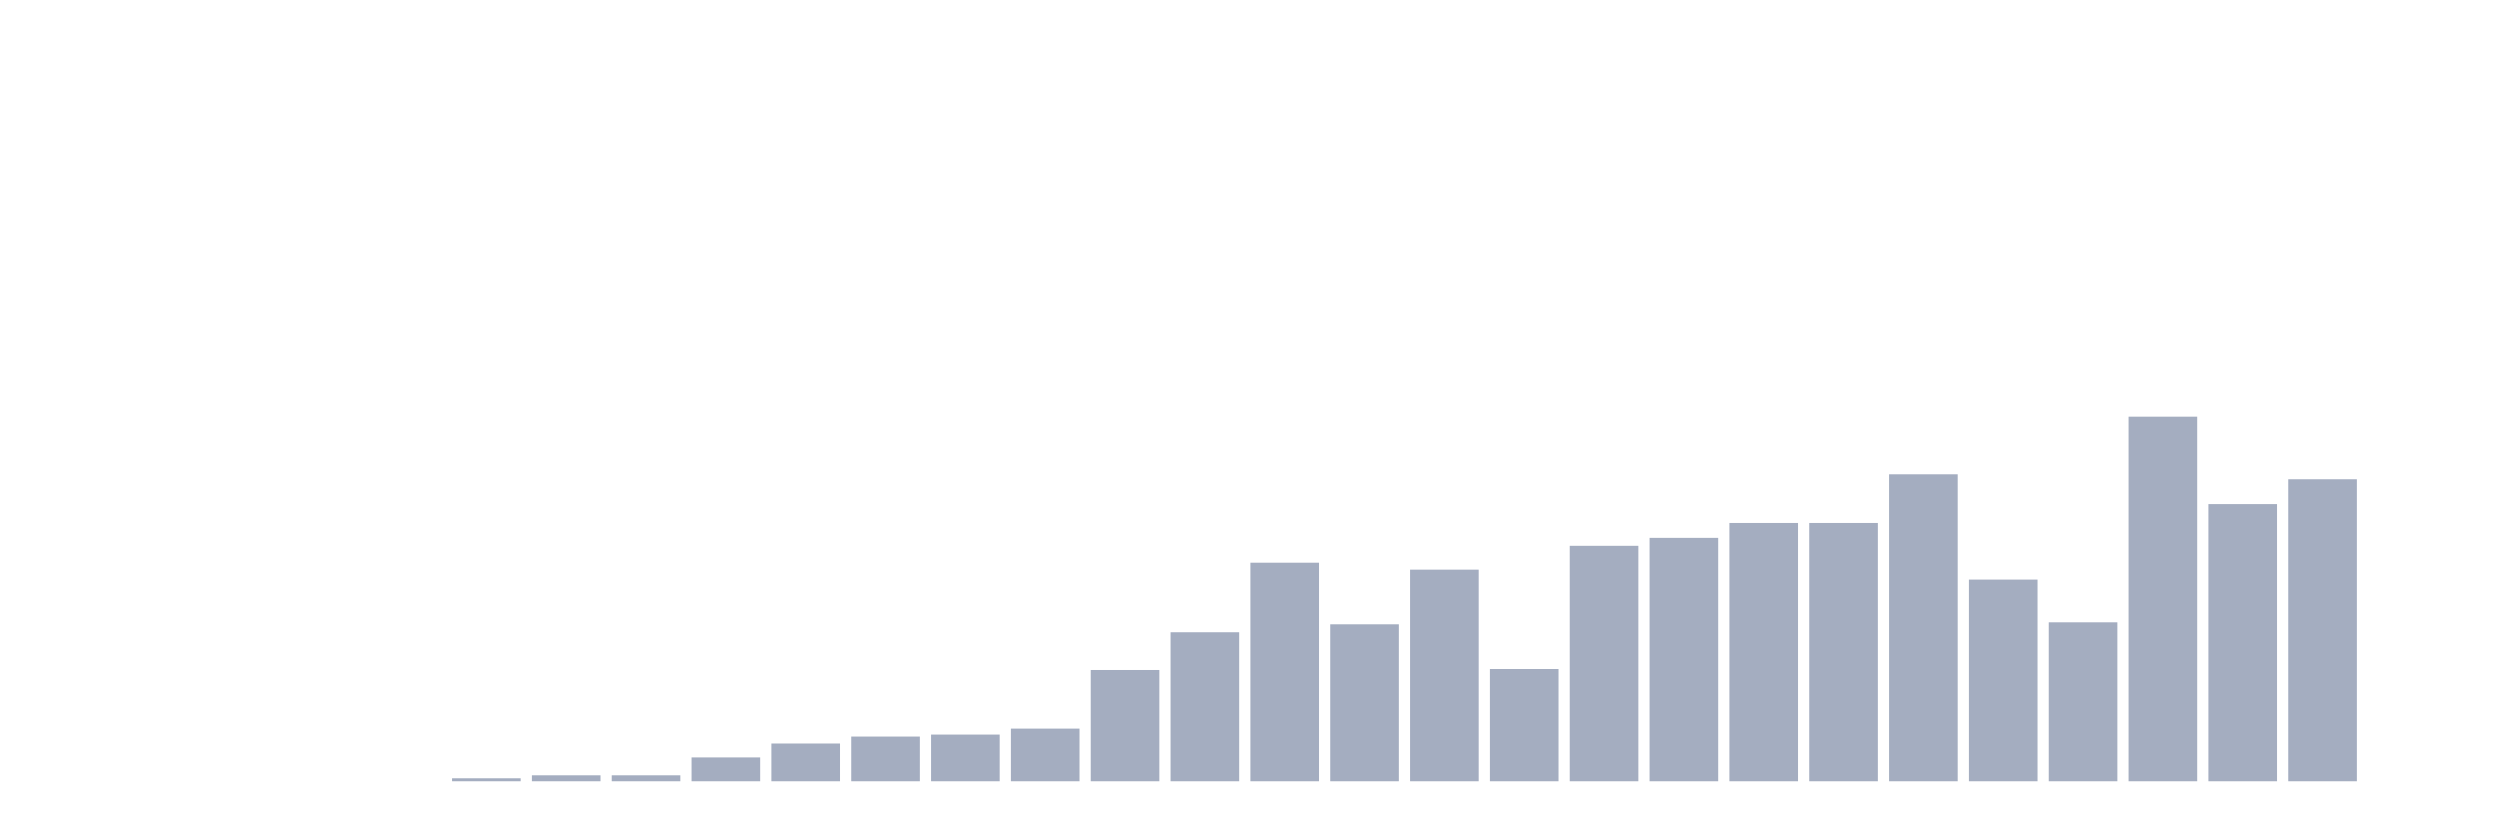 <svg xmlns="http://www.w3.org/2000/svg" viewBox="0 0 480 160"><g transform="translate(10,10)"><rect class="bar" x="0.153" width="13.175" y="140" height="0" fill="rgb(164,173,192)"></rect><rect class="bar" x="15.482" width="13.175" y="140" height="0" fill="rgb(164,173,192)"></rect><rect class="bar" x="30.81" width="13.175" y="140" height="0" fill="rgb(164,173,192)"></rect><rect class="bar" x="46.138" width="13.175" y="140" height="0" fill="rgb(164,173,192)"></rect><rect class="bar" x="61.466" width="13.175" y="140" height="0" fill="rgb(164,173,192)"></rect><rect class="bar" x="76.794" width="13.175" y="139.428" height="0.572" fill="rgb(164,173,192)"></rect><rect class="bar" x="92.123" width="13.175" y="138.856" height="1.144" fill="rgb(164,173,192)"></rect><rect class="bar" x="107.451" width="13.175" y="138.856" height="1.144" fill="rgb(164,173,192)"></rect><rect class="bar" x="122.779" width="13.175" y="135.422" height="4.578" fill="rgb(164,173,192)"></rect><rect class="bar" x="138.107" width="13.175" y="132.752" height="7.248" fill="rgb(164,173,192)"></rect><rect class="bar" x="153.436" width="13.175" y="131.417" height="8.583" fill="rgb(164,173,192)"></rect><rect class="bar" x="168.764" width="13.175" y="131.035" height="8.965" fill="rgb(164,173,192)"></rect><rect class="bar" x="184.092" width="13.175" y="129.891" height="10.109" fill="rgb(164,173,192)"></rect><rect class="bar" x="199.42" width="13.175" y="118.638" height="21.362" fill="rgb(164,173,192)"></rect><rect class="bar" x="214.748" width="13.175" y="111.39" height="28.61" fill="rgb(164,173,192)"></rect><rect class="bar" x="230.077" width="13.175" y="98.038" height="41.962" fill="rgb(164,173,192)"></rect><rect class="bar" x="245.405" width="13.175" y="109.864" height="30.136" fill="rgb(164,173,192)"></rect><rect class="bar" x="260.733" width="13.175" y="99.373" height="40.627" fill="rgb(164,173,192)"></rect><rect class="bar" x="276.061" width="13.175" y="118.447" height="21.553" fill="rgb(164,173,192)"></rect><rect class="bar" x="291.39" width="13.175" y="94.796" height="45.204" fill="rgb(164,173,192)"></rect><rect class="bar" x="306.718" width="13.175" y="93.27" height="46.73" fill="rgb(164,173,192)"></rect><rect class="bar" x="322.046" width="13.175" y="90.409" height="49.591" fill="rgb(164,173,192)"></rect><rect class="bar" x="337.374" width="13.175" y="90.409" height="49.591" fill="rgb(164,173,192)"></rect><rect class="bar" x="352.702" width="13.175" y="81.063" height="58.937" fill="rgb(164,173,192)"></rect><rect class="bar" x="368.031" width="13.175" y="101.281" height="38.719" fill="rgb(164,173,192)"></rect><rect class="bar" x="383.359" width="13.175" y="109.482" height="30.518" fill="rgb(164,173,192)"></rect><rect class="bar" x="398.687" width="13.175" y="70" height="70" fill="rgb(164,173,192)"></rect><rect class="bar" x="414.015" width="13.175" y="86.785" height="53.215" fill="rgb(164,173,192)"></rect><rect class="bar" x="429.344" width="13.175" y="82.016" height="57.984" fill="rgb(164,173,192)"></rect><rect class="bar" x="444.672" width="13.175" y="140" height="0" fill="rgb(164,173,192)"></rect></g></svg>
